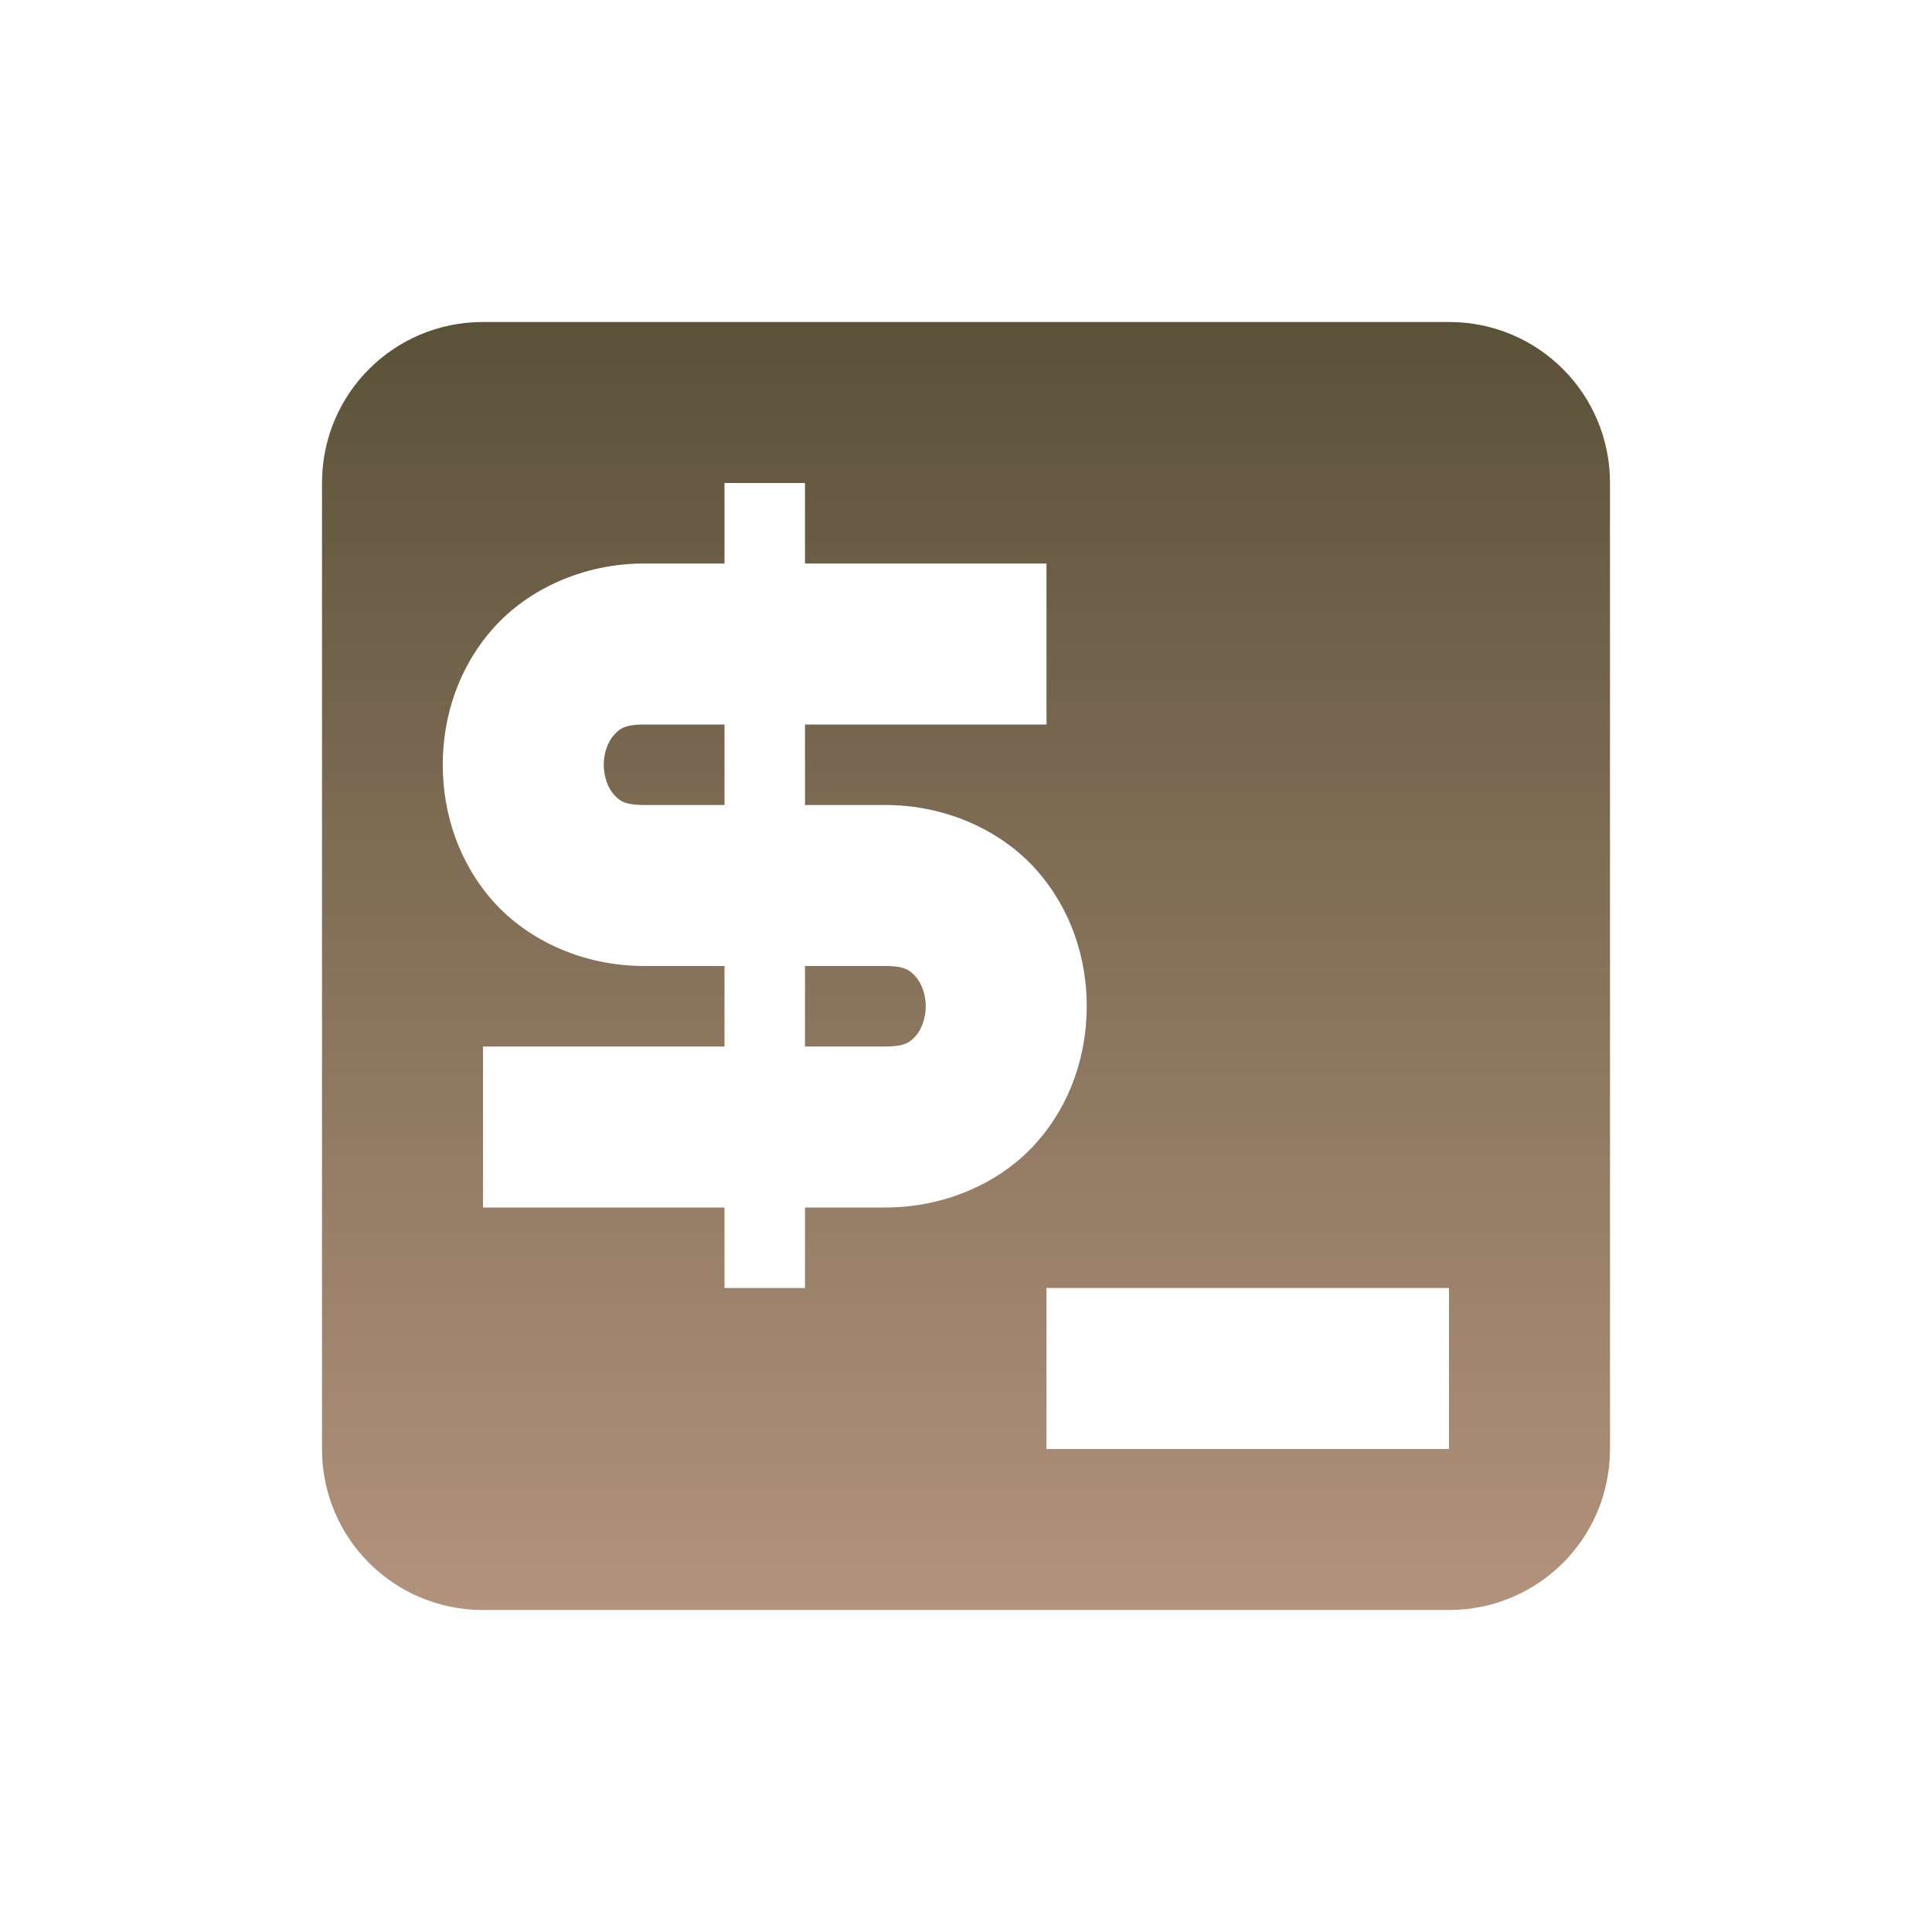 <svg xmlns="http://www.w3.org/2000/svg" width="24" height="24" version="1.1">
 <defs>
  <style id="current-color-scheme" type="text/css">
   .ColorScheme-Text { color: #a1a29b; } .ColorScheme-Highlight { color: #1AD6AB; }
  </style>
  <linearGradient id="arrongin" x1="0%" x2="0%" y1="0%" y2="100%">
   <stop offset="0%" style="stop-color:#dd9b44"/>
   <stop offset="100%" style="stop-color:#ad6c16"/>
  </linearGradient>
  <linearGradient id="aurora" x1="0%" x2="0%" y1="0%" y2="100%">
   <stop offset="0%" style="stop-color:#09D4DF"/>
   <stop offset="100%" style="stop-color:#9269F4"/>
  </linearGradient>
  <linearGradient id="cyberneon" x1="0%" x2="0%" y1="0%" y2="100%">
   <stop offset="0" style="stop-color:#0abdc6"/>
   <stop offset="1" style="stop-color:#ea00d9"/>
  </linearGradient>
  <linearGradient id="fitdance" x1="0%" x2="0%" y1="0%" y2="100%">
   <stop offset="0%" style="stop-color:#1AD6AB"/>
   <stop offset="100%" style="stop-color:#329DB6"/>
  </linearGradient>
  <linearGradient id="oomox" x1="0%" x2="0%" y1="0%" y2="100%">
   <stop offset="0%" style="stop-color:#5a5139"/>
   <stop offset="100%" style="stop-color:#b3937d"/>
  </linearGradient>
  <linearGradient id="rainblue" x1="0%" x2="0%" y1="0%" y2="100%">
   <stop offset="0%" style="stop-color:#00F260"/>
   <stop offset="100%" style="stop-color:#0575E6"/>
  </linearGradient>
  <linearGradient id="sunrise" x1="0%" x2="0%" y1="0%" y2="100%">
   <stop offset="0%" style="stop-color:#FF8501"/>
   <stop offset="100%" style="stop-color:#FFCB01"/>
  </linearGradient>
  <linearGradient id="telinkrin" x1="0%" x2="0%" y1="0%" y2="100%">
   <stop offset="0%" style="stop-color:#b2ced6"/>
   <stop offset="100%" style="stop-color:#6da5b7"/>
  </linearGradient>
  <linearGradient id="60spsycho" x1="0%" x2="0%" y1="0%" y2="100%">
   <stop offset="0%" style="stop-color:#df5940"/>
   <stop offset="25%" style="stop-color:#d8d15f"/>
   <stop offset="50%" style="stop-color:#e9882a"/>
   <stop offset="100%" style="stop-color:#279362"/>
  </linearGradient>
  <linearGradient id="90ssummer" x1="0%" x2="0%" y1="0%" y2="100%">
   <stop offset="0%" style="stop-color:#f618c7"/>
   <stop offset="20%" style="stop-color:#94ffab"/>
   <stop offset="50%" style="stop-color:#fbfd54"/>
   <stop offset="100%" style="stop-color:#0f83ae"/>
  </linearGradient>
 </defs>
 <g>
  <path fill="url(#oomox)" class="ColorScheme-Text" d="M 6,4 C 4.892,4 4,4.892 4,6 L 4,18 C 4,19.108 4.892,20 6,20 L 18,20 C 19.108,20 20,19.108 20,18 L 20,6 C 20,4.892 19.108,4 18,4 Z m 4,2 0,1 3,0 0,2 -3,0 0,1 1,0 c 0.75,0 1.44,0.317 1.873,0.805 0.433,0.487 0.627,1.098 0.627,1.695 0,0.597 -0.194,1.21 -0.627,1.697 -0.433,0.488 -1.123,0.803 -1.873,0.803 l -1,0 0,1 -1,0 0,-1 -3,0 0,-2 3,0 0,-1 -1,0 c -0.75,0 -1.44,-0.315 -1.873,-0.803 -0.433,-0.487 -0.627,-1.1 -0.627,-1.697 0,-0.597 0.194,-1.208 0.627,-1.695 C 6.56,7.317 7.25,7 8,7 l 1,0 0,-1 z M 8,9 c -0.25,0 -0.31,0.06 -0.377,0.135 -0.067,0.075 -0.123,0.213 -0.123,0.365 0,0.153 0.056,0.292 0.123,0.367 0.067,0.075 0.127,0.133 0.377,0.133 l 1,0 0,-1 z m 2,4 1,0 c 0.25,0 0.31,-0.058 0.377,-0.133 0.067,-0.075 0.123,-0.214 0.123,-0.367 0,-0.153 -0.056,-0.29 -0.123,-0.365 -0.067,-0.075 -0.127,-0.135 -0.377,-0.135 l -1,-1.24e-4 z m 3,3 5,0 0,2 -5,0 z"/>
 </g>
</svg>

